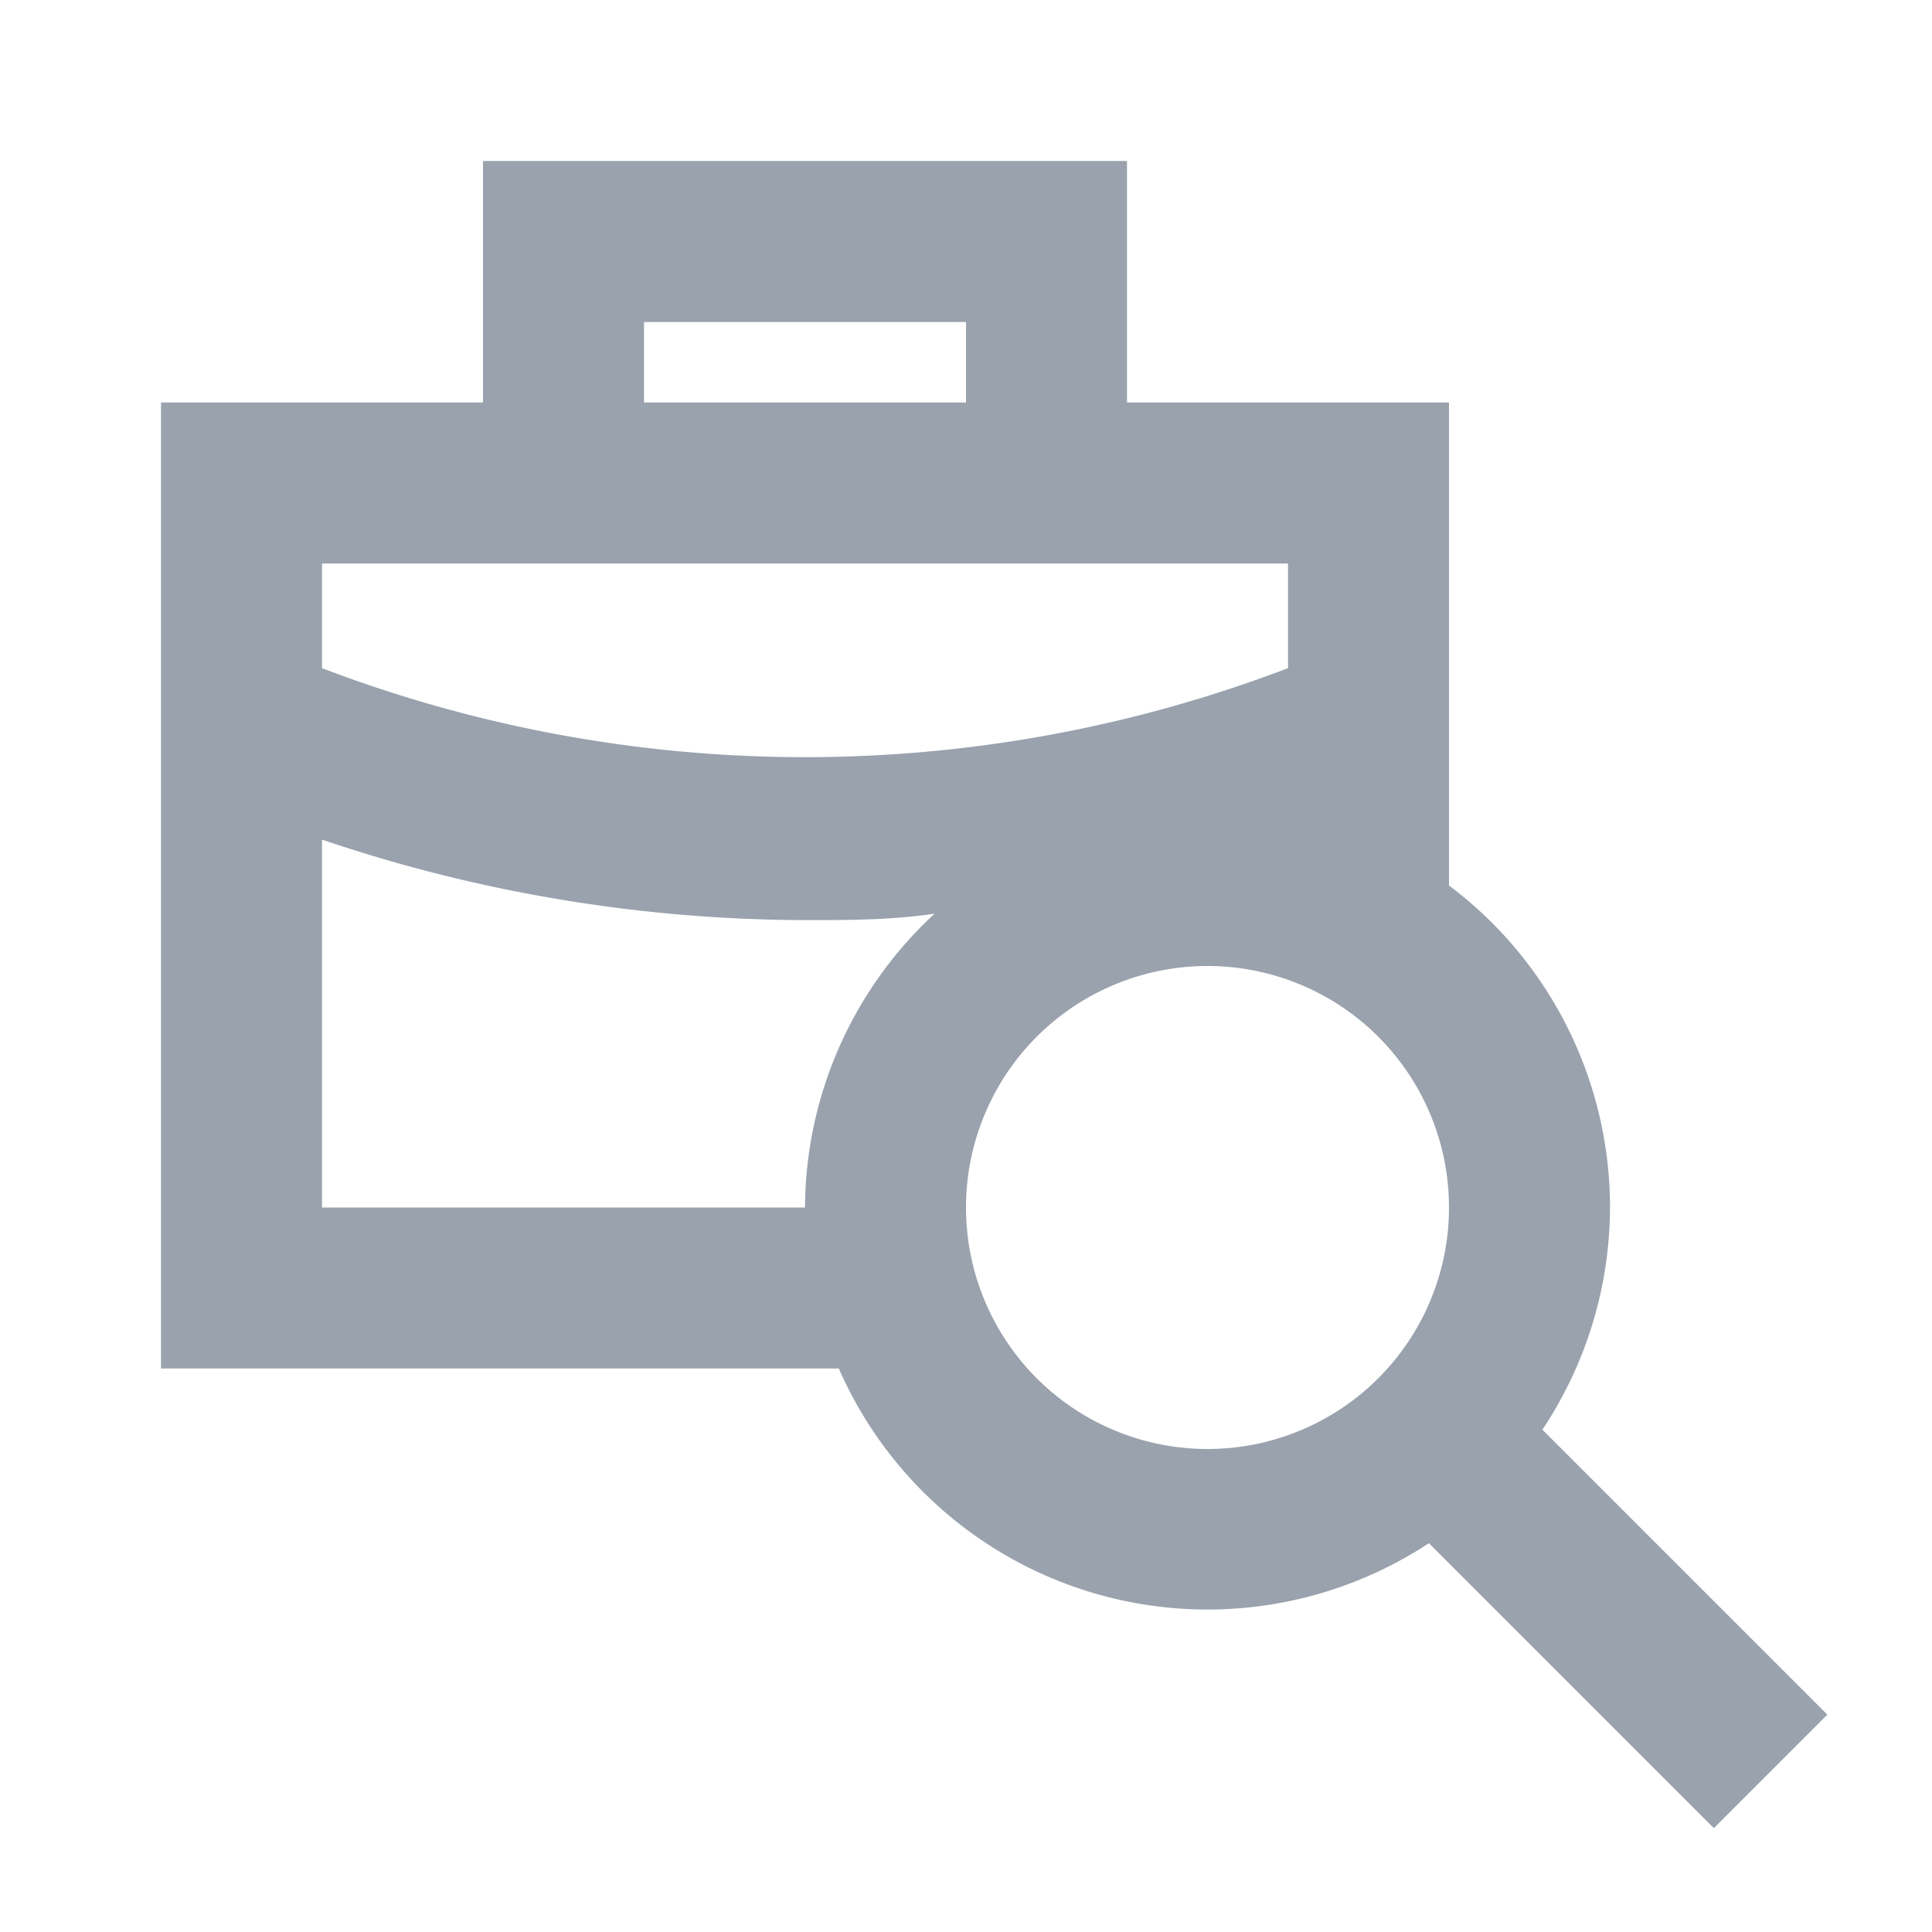 <svg xmlns="http://www.w3.org/2000/svg" viewBox="0 0 24 24" id="BusinessAndFinance"><path d="M20 15a5 5 0 0 0-2-4V5h-4V2H6v3H2v12h8.42a5 5 0 0 0 7.33 2.17l3.54 3.54 1.41-1.41-3.54-3.54A5 5 0 0 0 20 15ZM8 4h4v1H8ZM6 7h10v1.3a16.83 16.83 0 0 1-12 0V7Zm4 8H4v-4.57a18.83 18.83 0 0 0 6 1c.54 0 1.07 0 1.61-.08A5 5 0 0 0 10 15Zm2 0a3 3 0 1 1 3 3 3 3 0 0 1-3-3Z" fill="#99a2ad" class="color000000 svgShape"></path></svg>